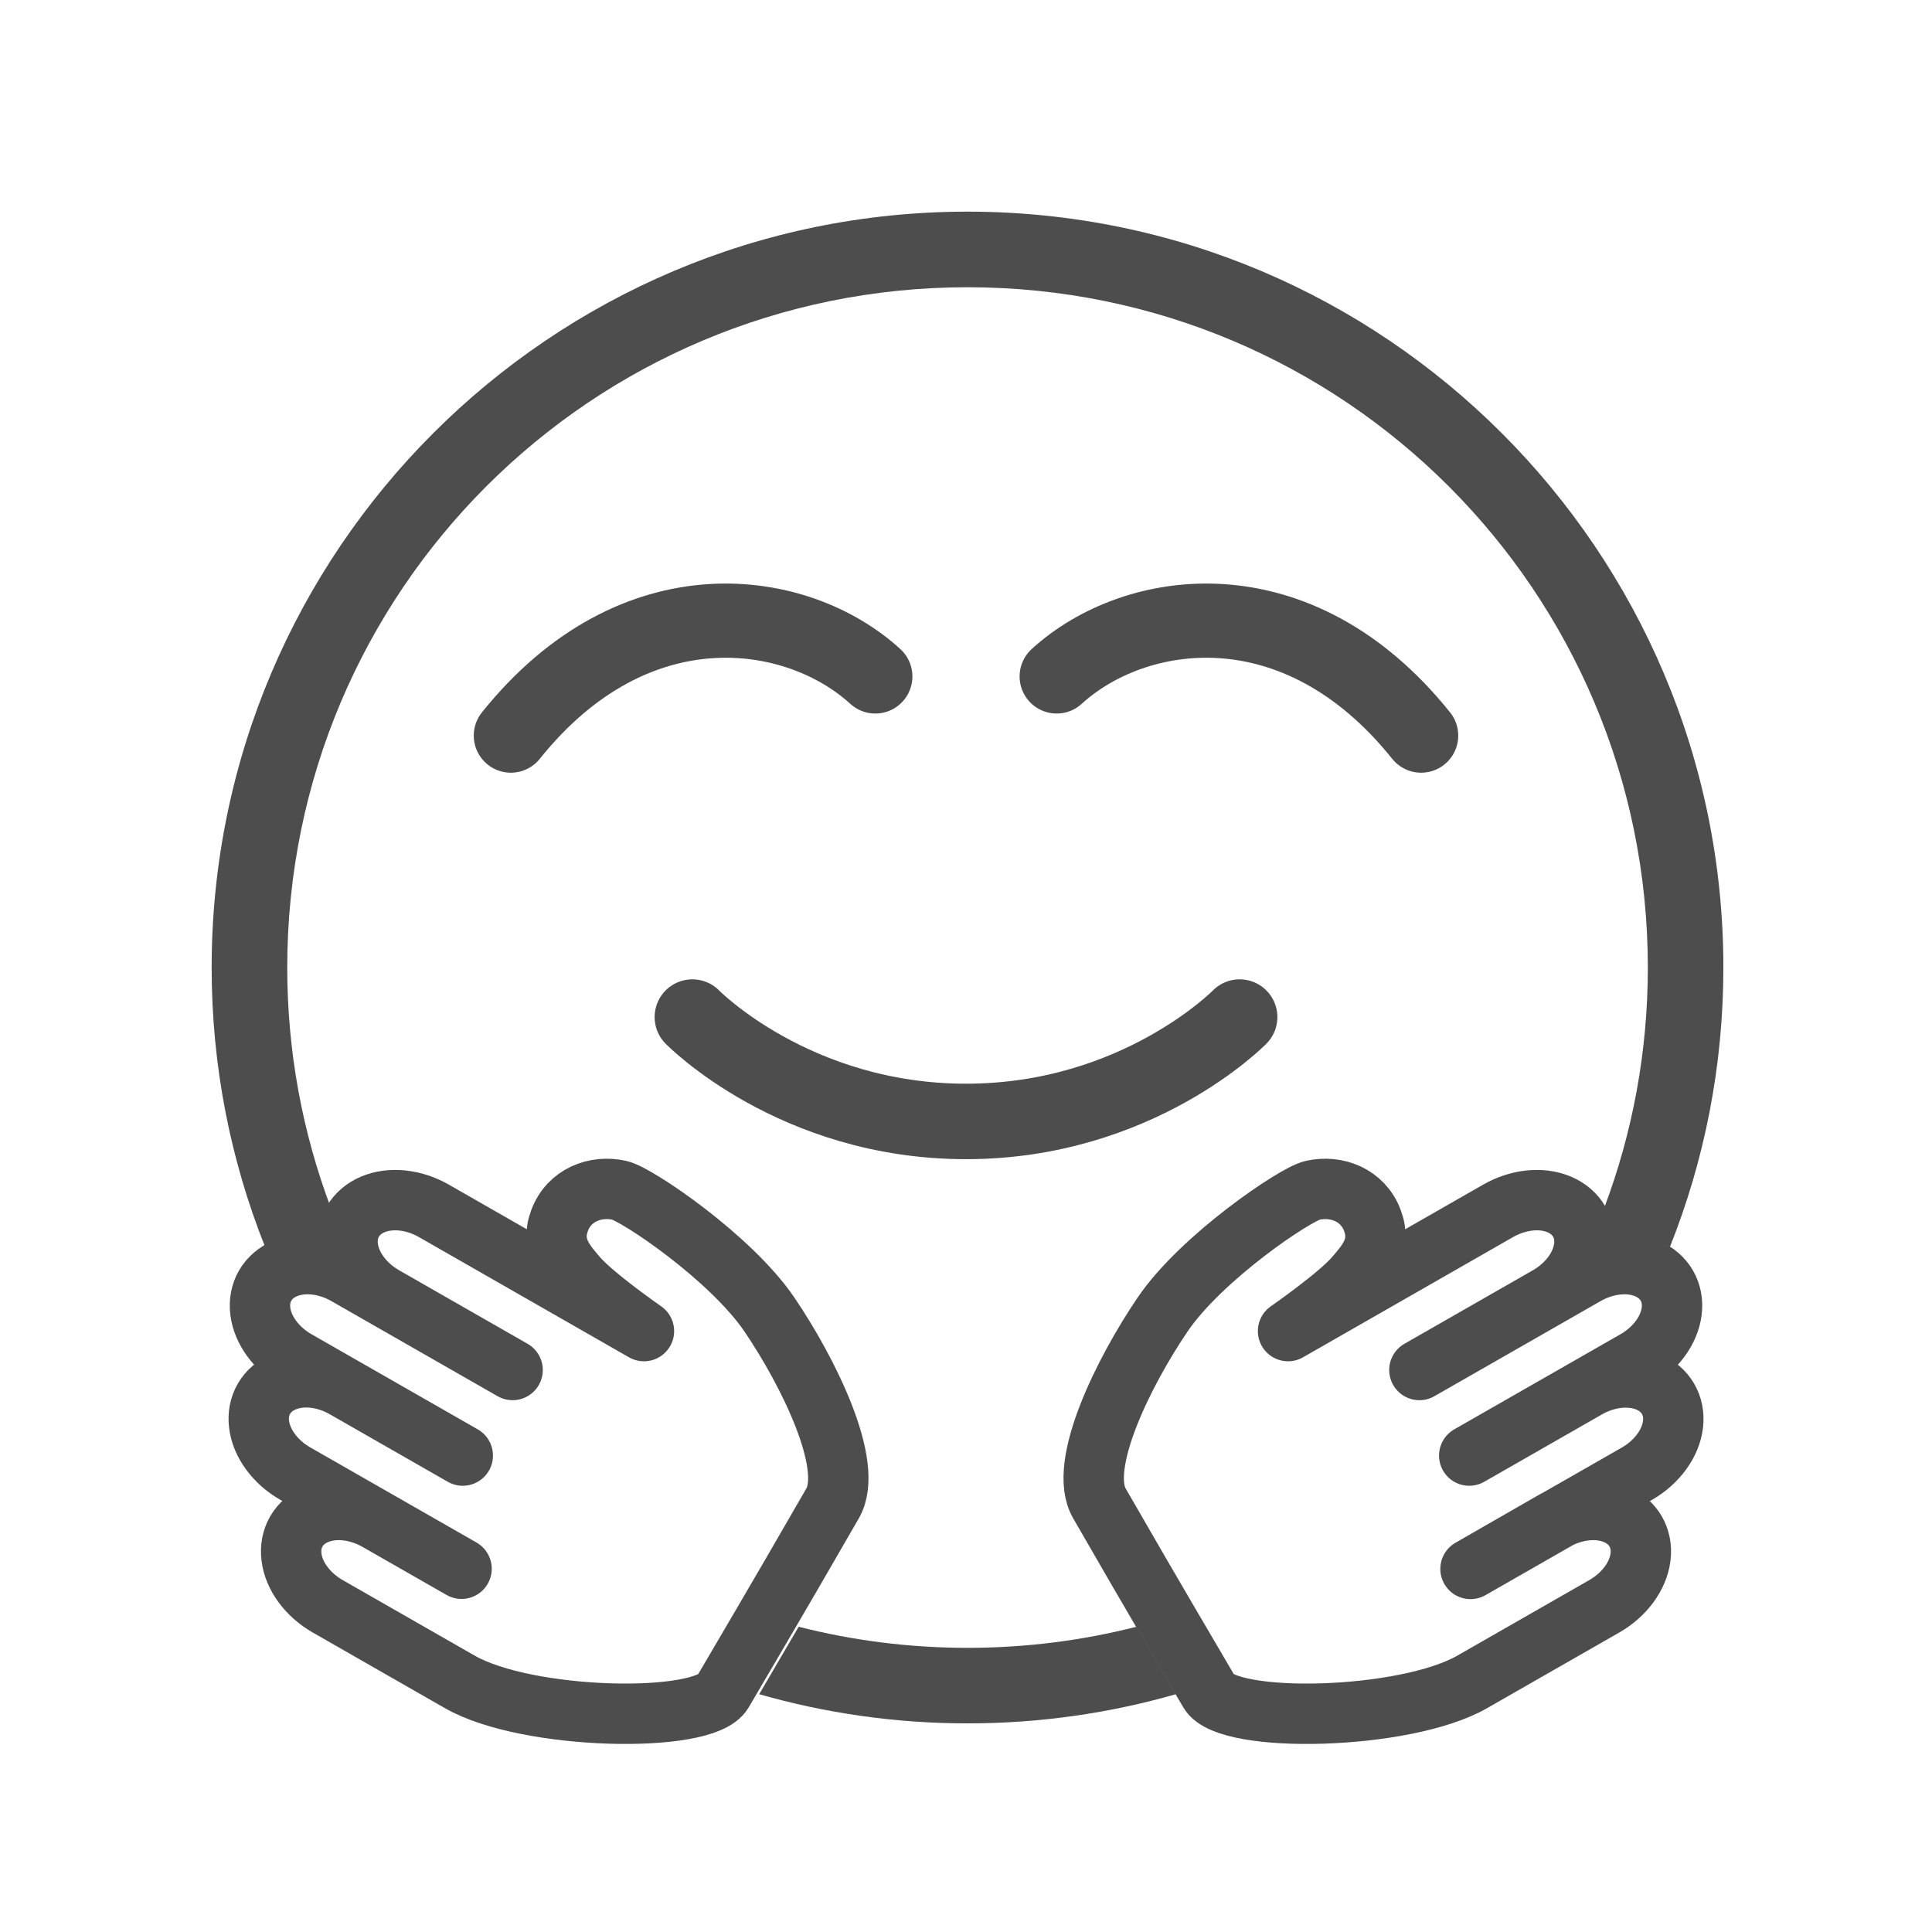 <?xml version="1.0" encoding="UTF-8" standalone="no"?>
<svg
   xmlns:dc="http://purl.org/dc/elements/1.1/"
   xmlns:cc="http://creativecommons.org/ns#"
   xmlns:rdf="http://www.w3.org/1999/02/22-rdf-syntax-ns#"
   xmlns:svg="http://www.w3.org/2000/svg"
   xmlns="http://www.w3.org/2000/svg"
   xmlns:sodipodi="http://sodipodi.sourceforge.net/DTD/sodipodi-0.dtd"
   xmlns:inkscape="http://www.inkscape.org/namespaces/inkscape"
   sodipodi:docname="1F917_plain.svg"
   inkscape:version="1.0.2 (e86c870879, 2021-01-15, custom)"
   id="svg8"
   version="1.1"
   viewBox="0 0 67.733 67.733"
   height="256"
   width="256">
  <defs
     id="defs2" />
  <sodipodi:namedview
     inkscape:snap-object-midpoints="false"
     units="px"
     inkscape:window-maximized="1"
     inkscape:window-y="-9"
     inkscape:window-x="-9"
     inkscape:window-height="1001"
     inkscape:window-width="1920"
     showgrid="false"
     inkscape:document-rotation="0"
     inkscape:current-layer="layer1"
     inkscape:document-units="px"
     inkscape:cy="121.50117"
     inkscape:cx="135.11339"
     inkscape:zoom="2.0000001"
     inkscape:pageshadow="2"
     inkscape:pageopacity="0.0"
     borderopacity="1.0"
     bordercolor="#666666"
     pagecolor="#ffffff"
     id="base" />
  <g
     id="layer1"
     inkscape:groupmode="layer"
     inkscape:label="Layer 1">
    <path
       id="path833"
       style="color:#000000;font-style:normal;font-variant:normal;font-weight:normal;font-stretch:normal;font-size:medium;line-height:normal;font-family:sans-serif;font-variant-ligatures:normal;font-variant-position:normal;font-variant-caps:normal;font-variant-numeric:normal;font-variant-alternates:normal;font-variant-east-asian:normal;font-feature-settings:normal;font-variation-settings:normal;text-indent:0;text-align:start;text-decoration:none;text-decoration-line:none;text-decoration-style:solid;text-decoration-color:#000000;letter-spacing:normal;word-spacing:normal;text-transform:none;writing-mode:lr-tb;direction:ltr;text-orientation:mixed;dominant-baseline:auto;baseline-shift:baseline;text-anchor:start;white-space:normal;shape-padding:0;shape-margin:0;inline-size:0;clip-rule:nonzero;display:inline;overflow:visible;visibility:visible;opacity:1;isolation:auto;mix-blend-mode:normal;color-interpolation:sRGB;color-interpolation-filters:linearRGB;solid-color:#000000;solid-opacity:1;vector-effect:none;fill:#4d4d4d;fill-opacity:1;fill-rule:nonzero;stroke:none;stroke-width:3.78;stroke-linecap:round;stroke-linejoin:round;stroke-miterlimit:4;stroke-dasharray:none;stroke-dashoffset:0;stroke-opacity:1;color-rendering:auto;image-rendering:auto;shape-rendering:auto;text-rendering:auto;enable-background:accumulate;stop-color:#000000;stop-opacity:1"
       d="M 128.002 28 C 72.833 28 28 72.833 28 128.002 C 28 141.057 30.512 153.531 35.076 164.971 C 35.45 164.744 35.837 164.537 36.244 164.365 C 38.286 163.503 40.441 163.372 42.572 163.672 C 42.735 162.304 43.141 160.975 43.766 159.783 C 40.044 149.904 38.002 139.195 38.002 128.002 C 38.002 78.237 78.237 38.002 128.002 38.002 C 177.767 38.002 218.002 78.237 218.002 128.002 C 218.002 139.197 215.959 149.906 212.236 159.787 C 212.859 160.978 213.263 162.305 213.426 163.672 C 215.559 163.371 217.716 163.502 219.76 164.365 C 220.165 164.536 220.55 164.741 220.922 164.967 C 225.484 153.528 227.996 141.055 227.996 128.002 C 227.996 72.833 183.171 28 128.002 28 z M 105.66 215.213 C 103.397 219.084 101.732 221.932 100.439 224.137 C 109.198 226.648 118.444 227.996 128.002 227.996 C 137.56 227.996 146.807 226.648 155.564 224.137 C 154.272 221.932 152.607 219.084 150.344 215.213 C 143.201 217.032 135.717 218.002 128.002 218.002 C 120.287 218.002 112.803 217.032 105.66 215.213 z "
       transform="scale(0.265)" />
    <path
       sodipodi:nodetypes="cc"
       id="path1442"
       d="m 17.91,25.789 c 4.36,-5.442 10.049,-4.567 12.777,-2.074"
       style="font-variation-settings:normal;vector-effect:none;fill:none;fill-opacity:1;stroke:#4d4d4d;stroke-width:2.601;stroke-linecap:round;stroke-linejoin:miter;stroke-miterlimit:4;stroke-dasharray:none;stroke-dashoffset:0;stroke-opacity:1;stop-color:#000000" />
    <path
       style="font-variation-settings:normal;vector-effect:none;fill:none;fill-opacity:1;stroke:#4d4d4d;stroke-width:2.601;stroke-linecap:round;stroke-linejoin:miter;stroke-miterlimit:4;stroke-dasharray:none;stroke-dashoffset:0;stroke-opacity:1;stop-color:#000000"
       d="M 49.823,25.789 C 45.463,20.347 39.774,21.222 37.046,23.715"
       id="path1442-4"
       sodipodi:nodetypes="cc" />
    <path
       sodipodi:nodetypes="czc"
       id="path902-3-0-1"
       style="fill:none;fill-opacity:1;stroke:#4d4d4d;stroke-width:2.646;stroke-linecap:round;stroke-linejoin:round;stroke-miterlimit:4;stroke-dasharray:none;stroke-opacity:1"
       d="m 43.46,35.657 c 0,0 -3.574,3.659 -9.593,3.659 -6.02,0 -9.594,-3.659 -9.594,-3.659" />
    <path
       id="path951-0"
       style="fill:none;fill-opacity:1;stroke:#4d4d4d;stroke-width:2.117;stroke-linecap:round;stroke-linejoin:round;stroke-miterlimit:4;stroke-dasharray:none;stroke-opacity:1;stop-color:#000000"
       d="m 54.499,53.313 c 0.703,-0.403 1.52,-0.489 2.142,-0.226 0.622,0.263 0.955,0.834 0.873,1.5 -0.081,0.665 -0.565,1.323 -1.268,1.726 l -8e-6,4e-6 -4.637,2.654 c -2.357,1.349 -8.556,1.483 -9.214,0.351 -0.658,-1.131 -1.742,-2.945 -3.851,-6.611 -0.779,-1.339 0.868,-4.641 2.22,-6.629 1.352,-1.988 4.635,-4.209 5.25,-4.347 0.844,-0.19 1.765,0.163 2.1,1.056 0.335,0.892 -0.177,1.47 -0.62,1.984 -0.587,0.681 -2.337,1.895 -2.337,1.895 2.694,-1.543 4.67,-2.673 7.364,-4.215 v 0 c 0.703,-0.403 1.52,-0.489 2.142,-0.226 0.622,0.263 0.955,0.834 0.873,1.5 -0.081,0.665 -0.565,1.323 -1.268,1.726 l -4.506,2.579 5.83,-3.336 c 0.703,-0.403 1.52,-0.489 2.142,-0.226 0.622,0.263 0.955,0.834 0.873,1.5 -0.081,0.665 -0.565,1.323 -1.268,1.726 l -5.83,3.336 4.128,-2.362 c 0.703,-0.403 1.52,-0.489 2.142,-0.226 0.622,0.263 0.955,0.834 0.873,1.5 -0.081,0.665 -0.565,1.323 -1.268,1.726 l -5.83,3.336 z"
       sodipodi:nodetypes="cssccszczszscccsscccsscccssccc" />
    <path
       id="path951-0-8"
       style="fill:none;fill-opacity:1;stroke:#4d4d4d;stroke-width:2.117;stroke-linecap:round;stroke-linejoin:round;stroke-miterlimit:4;stroke-dasharray:none;stroke-opacity:1;stop-color:#000000"
       d="m 13.234,53.313 c -0.703,-0.403 -1.52,-0.489 -2.142,-0.226 -0.622,0.263 -0.955,0.834 -0.873,1.5 0.081,0.665 0.565,1.323 1.268,1.726 l 8e-6,4e-6 4.637,2.654 c 2.357,1.349 8.556,1.483 9.214,0.351 0.658,-1.131 1.742,-2.945 3.851,-6.611 0.779,-1.339 -0.868,-4.641 -2.22,-6.629 -1.352,-1.988 -4.635,-4.209 -5.25,-4.347 -0.844,-0.19 -1.765,0.163 -2.1,1.056 -0.335,0.892 0.177,1.47 0.62,1.984 0.587,0.681 2.337,1.895 2.337,1.895 -2.694,-1.543 -4.67,-2.673 -7.364,-4.215 v 0 c -0.703,-0.403 -1.52,-0.489 -2.142,-0.226 -0.622,0.263 -0.955,0.834 -0.873,1.5 0.081,0.665 0.565,1.323 1.268,1.726 l 4.506,2.579 -5.83,-3.336 c -0.703,-0.403 -1.52,-0.489 -2.142,-0.226 -0.622,0.263 -0.955,0.834 -0.873,1.5 0.081,0.665 0.565,1.323 1.268,1.726 l 5.83,3.336 -4.128,-2.362 C 11.394,48.26 10.578,48.174 9.956,48.437 9.334,48.699 9.001,49.271 9.083,49.936 c 0.081,0.665 0.565,1.323 1.268,1.726 l 5.83,3.336 z"
       sodipodi:nodetypes="cssccszczszscccsscccsscccssccc" />
  </g>
</svg>
